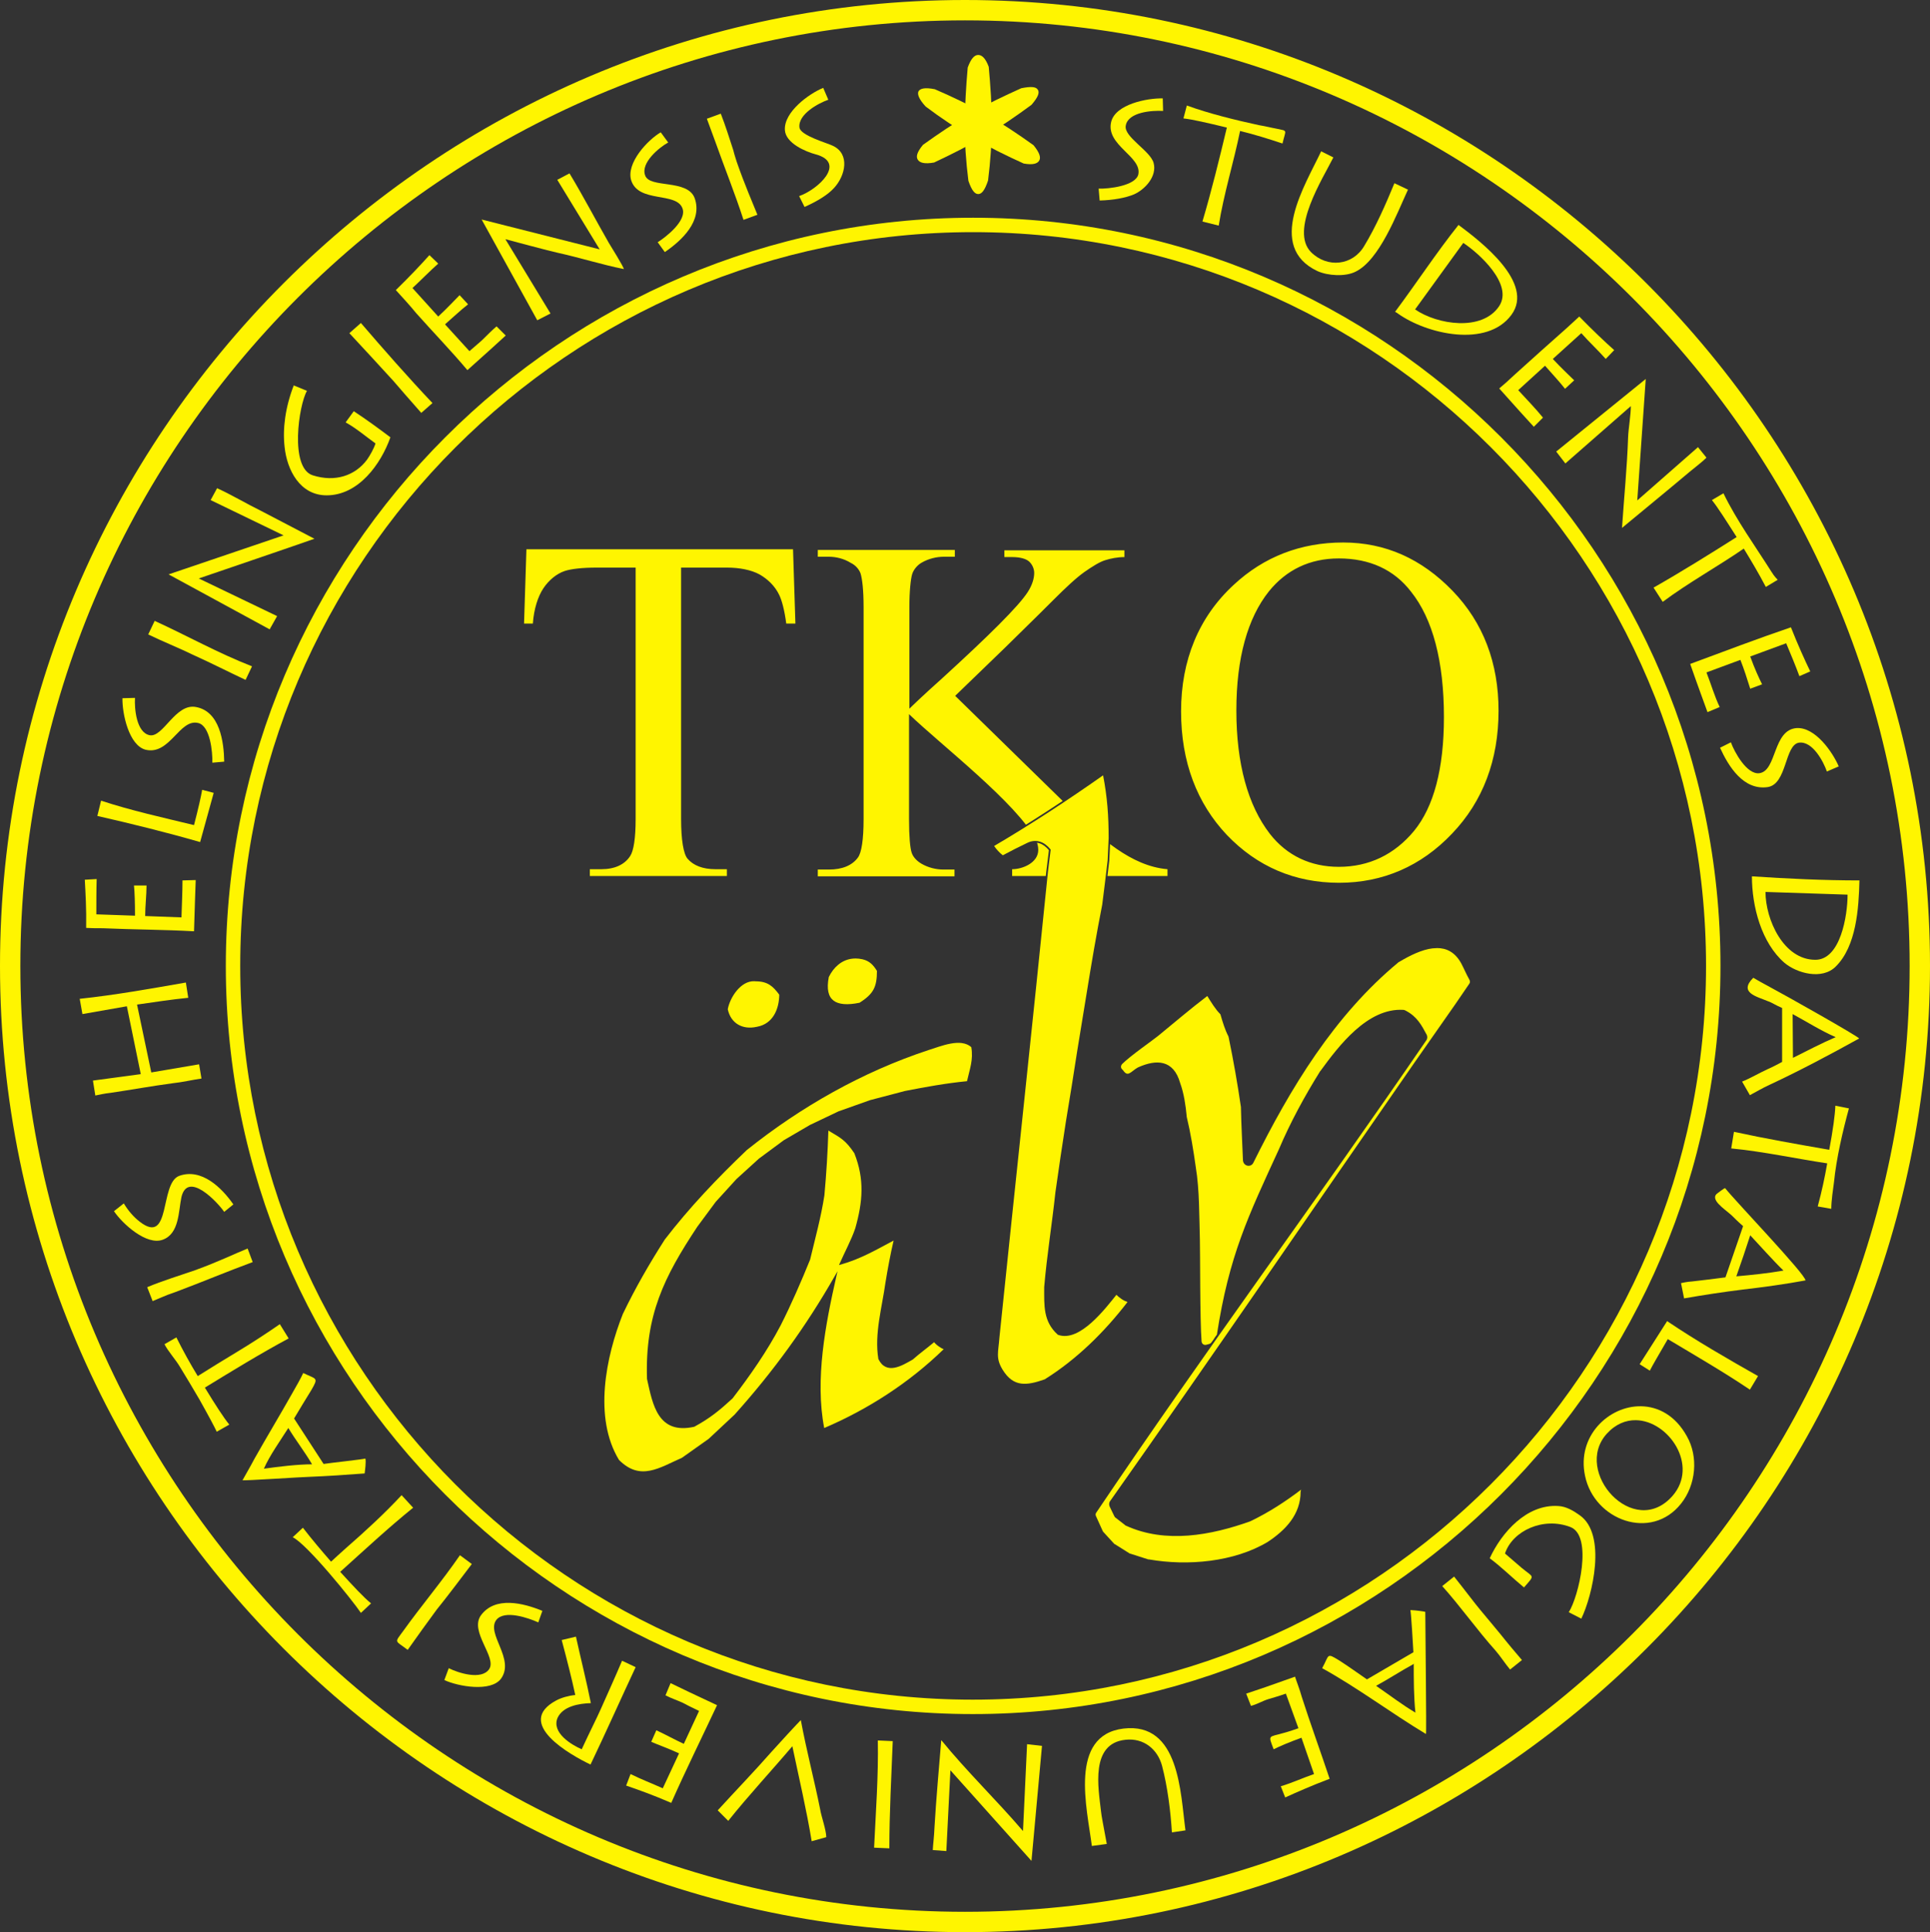 <?xml version="1.0" encoding="UTF-8" standalone="no"?>
<svg version="1.1" x="0px" y="0px" viewBox="0 0 569 569.5" xml:space="preserve" id="svg31" width="569" height="569.5" xmlns="http://www.w3.org/2000/svg" xmlns:svg="http://www.w3.org/2000/svg">
  <rect x="0" y="0" width="569" height="569.5" fill="#333333" stroke="none"/>
  <defs id="definitions">
    <clipPath clipPathUnits="userSpaceOnUse" id="kl-clip">
      <path id="kl-clip-path" d="M 428.045,1235.99 V 1363.25 h 168.428 c 0.598,-5.819 1.226,-11.689 1.812,-17.488 l 0.785,-6.381 c -0.813,-0.982 -1.75,-1.705 -2.775,-2.027 -1.053,-0.331 -2.199,-0.264 -3.449,0.361 h -0.002 -0.004 c -2.096,0.998 -5.094,2.497 -7.287,3.693 l -0.137,0.074 -0.127,-0.09 c -1.045,-0.732 -2.342,-2.127 -2.971,-3.176 l -0.129,-0.217 0.217,-0.127 c 11.092,-6.495 22.188,-13.793 32.684,-21.189 l 0.312,-0.221 0.076,0.363 c 1.304,6.518 1.705,12.339 1.705,18.949 v 0.01 l -0.301,6.613 -0.801,6.711 -0.801,6.408 -1.203,6.309 h 0.002 c -0.086,0.46 -0.163,0.959 -0.248,1.424 H 746.008 V 1235.99 Z"/>
    </clipPath>
  </defs>

  <style type="text/css">
    .background  { fill: none; fill-opacity: 1; stroke: none; stroke-width: 1; }
    .fillable { fill: #fff500; fill-opacity: 1; stroke: none; stroke-width: 1; }
  </style>

  <g id="background">
    <rect style="display: none;" width="569" height="569.5"/>
  </g>
  <g id="tkoaly-logo" transform="translate(526.977,-1088.789)">
    <g id="logo-background">
      <path id="background-outer" class="background" d="m -524.203,1373.539 c 0,155.021 126.605,281.727 281.727,281.727 155.122,0 281.727,-126.706 281.727,-281.727 0,-155.121 -126.706,-281.726 -281.727,-281.726 -155.02,0 -281.727,126.605 -281.727,281.726 z"/>
      <path id="background-inner" class="background" d="m -457.85,1373.539 c 0,120.23 98.192,218.5 218.5,218.5 120.308,0 218.5,-98.27 218.5,-218.5 0,-120.308 -98.27,-218.5 -218.5,-218.5 -120.23,0 -218.5,98.192 -218.5,218.5 z"/>
    </g>
    <g id="logo">
      <g id="tkoaly">
        <path id="tko" class="fillable" d="m 523.633,1250.688 0.7,21.9 h -2.7 c -0.5,-3.9 -1.3,-6.9 -2.1,-8.5 -1.3,-2.7 -3.5,-4.7 -5.8,-6 -2.4,-1.3 -5.8,-2 -9.6,-2 h -13.5 v 74.1 c 0,6.1 0.7,10.3 1.9,11.7 1.7,2 4.5,3.1 8.2,3.1 h 3.4 v 2 h -40.4 v -2 h 3.4 c 4,0 6.9,-1.4 8.5,-3.9 1,-1.5 1.6,-5.2 1.6,-10.9 v -74.1 h -11.5 c -4.3,0 -7.6,0.4 -9.4,1 -2.4,0.8 -4.7,2.7 -6.3,5.1 -1.6,2.4 -2.8,6.1 -3.1,10.4 h -2.6 l 0.7,-21.9 z m 47.8,43.2 35.3,34.5 c 7.3,7.1 16.5,15.7 27.3,16.6 v 2 h -45.8 v -2 c 3.1,0 7.7,-1.9 7.7,-5.7 0,-1 -0.3,-2.2 -0.7,-2.9 -5.3,-10.6 -28.3,-28.3 -37.4,-37.1 v 31 c 0,5 0.3,8.5 0.8,9.9 0.4,1.2 1.5,2.4 2.9,3.2 1.9,1.1 4.2,1.7 6.4,1.7 h 3.3 v 2 h -40.3 v -2 h 3.3 c 3.9,0 6.8,-1.2 8.5,-3.5 1.1,-1.4 1.7,-5.4 1.7,-11.3 v -62.6 c 0,-5 -0.4,-8.3 -0.9,-9.9 -0.4,-1.1 -1.4,-2.4 -2.9,-3.1 -1.9,-1.2 -4.3,-1.8 -6.4,-1.8 h -3.3 v -2 h 40.4 v 2 h -3.3 c -2.1,0 -4.5,0.6 -6.4,1.7 -1.3,0.7 -2.5,2.1 -2.9,3.5 -0.4,1.4 -0.8,4.9 -0.8,9.6 v 30 c 0.8,-0.8 4.1,-4 9.6,-8.9 13.9,-12.7 22.6,-21.3 25.3,-25.5 1.3,-2 1.9,-4 1.9,-5.6 0,-1.2 -0.5,-2.4 -1.4,-3.3 -0.9,-0.9 -2.8,-1.4 -5,-1.4 h -2.4 v -2 h 35.4 v 2 c -2,0 -4,0.4 -5.6,0.9 -1.7,0.5 -3.9,1.9 -6.2,3.5 -2.4,1.7 -5.5,4.6 -9.1,8.2 -0.9,0.9 -5.8,5.8 -14.4,14.2 z m 114.4,-45.2 c 12.4,0 23.1,4.8 32.2,14.2 9.1,9.4 13.6,21.3 13.6,35.4 0,14.5 -4.6,26.7 -13.7,36.2 -9.1,9.6 -20.4,14.5 -33.3,14.5 -13.1,0 -24.2,-4.8 -33.1,-14.1 -8.8,-9.3 -13.5,-21.5 -13.5,-36.4 0,-15.1 5.2,-27.8 15.5,-37.3 8.9,-8.3 19.8,-12.5 32.3,-12.5 z m -1.3,4.7 c -8.6,0 -15.5,3.4 -20.6,9.7 -6.3,7.9 -9.6,19.7 -9.6,35.1 0,15.7 3.4,28 9.9,36.4 5,6.4 12,9.7 20.3,9.7 8.9,0 16.4,-3.6 22.2,-10.6 5.8,-7.1 8.8,-18.3 8.8,-33.5 0,-16.5 -3.3,-29 -9.7,-37 -5,-6.5 -12.2,-9.8 -21.3,-9.8 z" clip-path="url(#kl-clip)" transform="translate(-816.81)"/>
        <g id="aly">
          <path class="fillable" d="m -103.326,1368.24 c -0.398,8e-4 -0.802,0.026 -1.211,0.072 v -0.01 c -3.269,0.367 -6.823,2.147 -9.912,3.99 l -0.059,0.035 h -0.045 c -0.047,0.038 -0.117,0.1 -0.225,0.1 l 0.16,-0.057 c -18.955,15.663 -31.941,37.128 -42.834,59.113 -0.346,0.75 -1.105,1.036 -1.768,0.889 -0.663,-0.147 -1.252,-0.725 -1.309,-1.578 -0.2,-5.197 -0.499,-10.499 -0.6,-15.506 v -0.178 c -0.999,-6.891 -2.197,-13.683 -3.596,-20.475 l -0.004,-0.025 v -0.025 c 0,0.034 -0.004,0.01 -0.033,-0.066 -0.022,-0.055 -0.038,-0.153 -0.051,-0.248 -1.008,-1.925 -1.709,-4.222 -2.307,-6.314 l -0.01,-0.033 v -0.035 c 0,0.033 -0.01,-0.033 -0.037,-0.088 -0.028,-0.055 -0.069,-0.114 -0.09,-0.135 -1.378,-1.379 -2.708,-3.543 -3.785,-5.307 -4.823,3.656 -9.746,7.875 -14.578,11.82 h -0.002 c -0.631,0.526 -2.637,1.96 -4.809,3.582 -2.173,1.623 -4.498,3.427 -5.672,4.602 -0.512,0.512 -0.504,1.225 -0.018,1.631 l 0.008,0.01 0.01,0.01 c 0.057,0.057 0.073,0.093 0.094,0.127 h 0.062 l 0.074,0.111 c 0.384,0.576 0.72,0.855 1.006,0.961 0.286,0.106 0.547,0.066 0.867,-0.086 0.64,-0.303 1.406,-1.08 2.395,-1.652 l 0.057,-0.035 h 0.043 c 0.047,-0.038 0.117,-0.1 0.225,-0.1 l -0.102,0.021 c 2.627,-1.162 5.203,-1.762 7.404,-1.176 2.2,0.586 3.97,2.383 4.936,5.832 l 0.002,0.01 c 1.108,3.032 1.608,6.54 1.908,9.643 l 0.002,0.012 v 0.197 c 1.197,4.996 1.999,9.988 2.697,14.975 v 0.01 c 1.105,6.633 1.003,14.636 1.203,21.426 0.051,1.378 0.05,7.332 0.1,13.717 0.05,6.383 0.151,13.185 0.398,16.162 0.085,0.764 0.723,1.152 1.389,0.986 0,0 0.002,0 0.002,0 0.703,-0.2 0.983,-0.232 1.195,-0.377 0.21,-0.143 0.464,-0.485 1.043,-1.305 0.001,-0.01 0.001,-0.01 0.002,-0.01 0.011,-0.025 0.024,-0.048 0.037,-0.072 0.027,-0.048 0.06,-0.102 0.1,-0.164 0.08,-0.124 0.185,-0.278 0.293,-0.43 0.108,-0.152 0.218,-0.303 0.309,-0.424 0.065,-0.087 0.104,-0.134 0.148,-0.186 3.604,-23.373 9.215,-34.921 18.303,-54.693 3.304,-7.809 7.606,-15.709 12.107,-22.912 0.006,-0.023 -0.002,-0.024 0.012,-0.051 0.042,-0.085 0.179,-0.19 0.312,-0.19 l -0.203,0.103 c 2.701,-3.702 6.16,-8.342 10.262,-11.99 4.1,-3.647 8.858,-6.315 14.148,-6.012 0.279,0 0.507,0.126 0.705,0.225 h 0.002 c 3.365,1.734 4.706,4.305 6.205,7.104 h 0.002 0.002 c 0.245,0.489 0.249,1.164 -0.123,1.66 -31.902,46.602 -65.799,92.4 -97.293,139.191 h -0.004 l -0.004,0.01 c -0.24,0.32 -0.239,0.712 -0.076,1.037 l 0.002,0.012 1.902,4.203 -0.051,-0.072 c 0.109,0.109 0.135,0.222 0.16,0.297 0.025,0.075 0.048,0.112 0.039,0.102 h 0.004 l 3.297,3.598 h 0.004 0.004 c 0.046,0.045 0.088,0.085 0.115,0.105 0.029,0.022 0.033,0.012 0,0.012 h 0.072 l 4.385,2.754 0.019,0.019 c 0.041,0.041 0.023,0.027 0.123,0.027 h 0.039 l 5.301,1.699 h 0.182 0.021 c 11.346,1.99 25.095,0.788 35.02,-5.162 5.268,-3.479 9.688,-8.101 9.688,-14.791 v -0.031 l 0.145,-0.578 c -4.652,3.54 -9.569,6.723 -14.785,9.234 l -0.053,0.025 h -0.057 c 8e-4,10e-4 0.01,-0.01 -0.023,0.027 l -0.039,0.039 -0.053,0.019 c -11.527,4.11 -24.895,6.633 -36.588,1.291 l 0.104,0.023 c -0.133,0 -0.229,-0.06 -0.301,-0.113 -0.062,-0.047 -0.107,-0.096 -0.152,-0.141 l -2.701,-2.1 0.043,0.027 c -0.289,-0.145 -0.412,-0.413 -0.512,-0.613 h -0.002 l -1.299,-2.697 c -0.245,-0.489 -0.249,-1.166 0.123,-1.662 30.297,-42.896 59.896,-86.294 89.695,-129.193 l 12.1,-17.299 4.102,-6.004 h 0.004 c 0.228,-0.304 0.241,-0.796 -0.014,-1.221 h -0.002 -0.002 c -0.909,-1.616 -1.61,-3.318 -2.4,-4.801 -1.846,-3.305 -4.345,-4.476 -7.131,-4.471 z"/>
          <path class="fillable" d="m -201.767,1317.32 c -10.325,7.266 -21.218,14.426 -32.123,20.824 0.594,0.908 1.677,2.091 2.562,2.74 2.191,-1.189 5.087,-2.642 7.143,-3.621 h -0.004 c 1.349,-0.675 2.652,-0.759 3.824,-0.391 1.172,0.369 2.21,1.178 3.082,2.256 l 0.066,0.082 -0.812,6.602 c -4.6,45.497 -9.599,91.692 -14.299,137.188 v 0.01 c -0.151,2.16 -0.45,3.687 -0.438,5.086 0.012,1.401 0.319,2.687 1.4,4.457 h 0.002 c 1.624,2.607 3.371,3.744 5.385,4.033 2.008,0.289 4.316,-0.29 6.992,-1.23 9.475,-5.926 17.579,-13.917 24.422,-22.797 -0.535,-0.179 -1.134,-0.465 -1.752,-0.881 -0.642,-0.431 -1.156,-0.873 -1.521,-1.246 -1.657,2.066 -4.299,5.483 -7.336,8.188 -1.556,1.386 -3.208,2.577 -4.883,3.281 -1.675,0.704 -3.386,0.918 -5.008,0.316 l -0.045,-0.016 -0.035,-0.033 c -2.139,-1.935 -3.146,-4.074 -3.604,-6.4 -0.458,-2.326 -0.379,-4.84 -0.379,-7.586 v -0.01 -0.01 c 0.801,-9.413 2.302,-18.515 3.301,-27.906 l 1.502,-10.406 1.6,-10.5 1.701,-10.4 1.6,-10.201 1.699,-10.4 c 1.4,-8.6 2.901,-18.001 4.502,-26.605 l 1.199,-6.293 0.799,-6.391 0.799,-6.691 0.299,-6.578 c 0,-6.456 -0.406,-12.147 -1.641,-18.469 z"/>
          <path class="fillable" d="m -274.729,1371.301 v 0 c -0.386,0 -0.762,0.024 -1.131,0.074 -2.937,0.399 -5.3,2.392 -6.773,5.391 -0.339,1.761 -0.376,3.211 -0.135,4.351 0.243,1.149 0.756,1.99 1.52,2.584 1.521,1.182 4.135,1.376 7.678,0.645 2.103,-1.326 3.381,-2.515 4.135,-3.939 0.75,-1.417 0.996,-3.105 1.002,-5.441 -1.074,-1.743 -2.196,-2.958 -4.299,-3.436 -0.686,-0.152 -1.353,-0.228 -1.996,-0.23 z m -29.875,6.699 v 0 c -1.98,-0.059 -3.732,1.087 -5.096,2.691 -1.441,1.695 -2.414,3.888 -2.715,5.576 0.444,2.068 1.515,3.591 3.004,4.484 1.5,0.9 3.429,1.172 5.578,0.684 h 0.006 0.004 c 2.43,-0.438 4.061,-1.781 5.105,-3.543 1.03,-1.737 1.468,-3.884 1.48,-5.922 -0.922,-1.253 -1.786,-2.242 -2.836,-2.902 -1.071,-0.674 -2.34,-1.035 -4.105,-1.035 h -0.014 -0.014 v -0.01 c -0.134,-0.015 -0.266,-0.023 -0.398,-0.027 z m 59.621,18.176 v 0 c -0.566,0.03 -1.148,0.105 -1.736,0.213 -2.352,0.431 -4.764,1.374 -6.58,1.93 -19.365,6.388 -37.537,16.671 -53.514,29.451 -8.69,8.291 -16.876,16.878 -24.162,26.359 h -0.004 c -4.591,7.186 -8.68,14.27 -12.371,21.951 h -0.002 c -4.979,12.554 -8.727,30.561 -1.127,43.033 3.196,3.186 6.145,3.726 9.166,3.139 3.02,-0.587 6.104,-2.342 9.41,-3.797 l 7.867,-5.576 7.672,-7.174 c 0.002,-0.01 0.002,-0.01 0.004,-0.01 11.287,-12.586 20.975,-25.867 29.465,-40.75 l 0.834,-1.461 -0.373,1.641 c -3.175,13.99 -6.323,30.318 -3.547,44.572 12.942,-5.531 25.093,-13.377 35.234,-23.248 -0.129,-0.053 -0.238,-0.072 -0.387,-0.148 -0.315,-0.164 -0.665,-0.377 -1.01,-0.613 -0.601,-0.412 -1.1,-0.869 -1.436,-1.297 -1.984,1.671 -4.396,3.421 -6.232,5.064 l -0.019,0.018 -0.021,0.016 c -1.648,0.949 -3.56,2.09 -5.393,2.428 -0.916,0.169 -1.822,0.133 -2.645,-0.254 -0.822,-0.387 -1.545,-1.121 -2.113,-2.283 l -0.016,-0.031 -0.006,-0.037 c -1.213,-7.378 1.101,-15.202 2.098,-22.475 h 0.002 c 0.672,-4.129 1.456,-8.343 2.402,-12.396 -5.278,2.8 -9.731,5.418 -15.588,7.078 l -0.512,0.145 0.215,-0.486 c 1.504,-3.41 3.498,-7.103 4.588,-10.367 2.191,-7.767 2.783,-14.38 -0.283,-22.113 -2.568,-3.798 -3.84,-4.423 -7.652,-6.68 -0.204,6.361 -0.587,12.723 -1.174,19.084 l -0.002,0.012 v 0.01 c -1.003,6.519 -2.707,12.626 -4.205,18.92 l -0.004,0.018 -0.008,0.018 c -2.602,6.404 -5.602,13.31 -8.707,19.42 h -0.002 c -4.01,7.619 -8.919,14.63 -14.123,21.436 l -0.014,0.019 -0.016,0.018 c -3.805,3.504 -6.631,5.825 -11.25,8.336 l -0.031,0.016 -0.033,0.01 c -2.633,0.582 -4.73,0.487 -6.414,-0.127 -1.684,-0.614 -2.944,-1.745 -3.91,-3.178 -1.932,-2.865 -2.725,-6.939 -3.574,-10.785 l -0.006,-0.023 v -0.022 c -0.602,-18.753 5.034,-30.036 14.842,-44.848 h 0.002 l 5.412,-7.316 6.117,-6.719 6.617,-6.016 7.322,-5.416 7.721,-4.512 8.42,-4.01 9.322,-3.309 10.318,-2.705 h 0.008 c 6.043,-1.189 12.093,-2.276 18.244,-2.881 0.797,-3.595 1.905,-6.224 1.266,-10.035 -0.771,-0.675 -1.698,-1.046 -2.723,-1.188 v -0.01 c -0.527,-0.073 -1.078,-0.089 -1.645,-0.059 z"/>
        </g>
      </g>
      <g id="border">
        <path id="outer-outline" class="fillable" d="m -242.477,1088.789 c -156.633,0 -284.5,127.968 -284.5,284.699 0,156.732 127.964,284.801 284.5,284.801 156.536,0 284.5,-128.069 284.5,-284.801 0,-156.731 -127.867,-284.699 -284.5,-284.699 z m 0,6 c 153.366,0 278.5,125.231 278.5,278.699 0,153.467 -125.236,278.801 -278.5,278.801 -153.264,0 -278.5,-125.334 -278.5,-278.801 0,-153.469 125.134,-278.699 278.5,-278.699 z"/>
        <path id="inner-outline" class="fillable" d="m -240.076,1152.963 c -121.257,0 -220.326,99.07 -220.326,220.525 10e-6,121.355 98.966,220.525 220.225,220.525 121.357,0 220.426,-99.169 220.426,-220.525 0,-121.454 -98.968,-220.525 -220.324,-220.525 z m 0,4.25 c 119.044,0 216.074,97.13 216.074,216.275 0,119.044 -97.133,216.275 -216.176,216.275 -118.942,0 -215.975,-97.231 -215.975,-216.275 0,-119.145 97.133,-216.275 216.076,-216.275 z"/>
        <g id="border-text">
          <g id="separator-star" transform="translate(-816.81)">
            <path id="seperator-star3" class="fillable" d="m 594.533,1131.588 c 1.8,2.2 2.2,3.6 1.7,4.5 -0.5,0.9 -1.8,1.4 -4.6,0.9 -5.1,-2.3 -10.1,-4.8 -14.9,-7.5 -4.8,-2.8 -9.5,-5.9 -14,-9.3 -2.1,-2.3 -2.5,-3.7 -2.1,-4.5 0.5,-0.8 1.8,-1.2 4.8,-0.6 5.1,2.2 10.2,4.6 15,7.4 4.9,2.7 9.5,5.8 14.1,9.1 z"/>
            <path id="seperator-star2" class="fillable" d="m 565.233,1136.688 c -2.8,0.5 -4.2,0.1 -4.8,-0.8 -0.6,-0.9 -0.3,-2.2 1.5,-4.4 4.6,-3.3 9.2,-6.4 14,-9.2 4.8,-2.8 9.9,-5.2 15,-7.5 3.1,-0.6 4.4,-0.4 4.9,0.5 0.5,0.8 0.1,2.1 -1.9,4.4 -4.5,3.3 -9.1,6.5 -13.9,9.3 -4.7,2.8 -9.7,5.3 -14.8,7.7 z"/>
            <path id="seperator-star1" class="fillable" d="m 575.133,1108.688 c 1,-2.7 2,-3.7 3.1,-3.7 1,0 2.1,0.8 3.1,3.5 0.5,5.6 0.9,11.1 0.9,16.7 0,5.6 -0.4,11.2 -1.1,16.8 -1,3 -1.9,4 -2.9,4 -1,0 -1.9,-1 -2.9,-3.9 -0.7,-5.6 -1.1,-11.1 -1.1,-16.7 0.1,-5.6 0.4,-11.1 0.9,-16.7 z"/>
          </g>
          <g id="helsingiensis">
            <path class="fillable" d="m -318.577,1123.788 4.1,-1.5 c 1.3,3.3 2.6,7.4 3.7,10.8 0.3,1.3 0.8,2.7 1,3.4 2.4,6.9 4.7,12.1 6.1,15.6 l -4.1,1.5 c -2.5,-7.7 -5.6,-15.4 -8.3,-23 -1.1,-3.1 -2.1,-5.6 -2.5,-6.8 z"/>
            <path class="fillable" d="m -340.877,1141.988 c -1.6,-5.1 4.9,-12 8.7,-14.2 l 2.2,3 c -2.6,1.4 -8.2,6 -6.8,9.7 1.3,3.9 12.5,1 14.6,6.7 2.4,6.7 -3.8,12.5 -8.8,15.9 l -2.1,-2.9 c 2.4,-1.5 8.7,-6.4 7.3,-10 -1.8,-4.9 -12.9,-1.5 -15.1,-8.2 z"/>
            <path class="fillable" d="m -295.577,1127.088 c -0.3,-5.3 7.1,-10.7 11.3,-12.4 l 1.5,3.5 c -2.9,1 -9,4.3 -8.5,8.2 0.3,2.4 8.4,4.6 9.9,5.4 5,2.4 3.7,8.7 0.3,12.4 -1.8,2 -4.9,3.9 -8.7,5.6 l -1.6,-3.2 c 5.5,-1.9 14.1,-9.8 4.9,-12.3 -3,-0.8 -8.9,-3.3 -9.1,-7.2 z"/>
            <path class="fillable" d="m -384.977,1153.488 v 0 l 34.8,8.8 -12.5,-20.5 3.6,-1.9 c 4,6.6 7.8,13.9 11.6,20.5 0.3,0.5 4.6,7.4 4.4,7.7 -6.5,-1.3 -13.1,-3.4 -19.5,-4.8 -1.6,-0.3 -15.4,-4 -15.4,-4 l 13.3,21.9 -3.9,2 z"/>
            <path class="fillable" d="m -410.277,1174.288 c 4.1,-4 7.4,-7.5 9.9,-10.3 l 2.6,2.5 c -2.4,2.1 -5.2,5 -7.6,7.2 l 7.6,8.4 c 2.8,-2.6 4.9,-4.9 6.3,-6.3 l 2.5,2.7 c -2.2,1.7 -4.6,4 -6.8,5.9 l 7.2,7.9 c 1.8,-1.6 3.3,-2.8 4,-3.5 1.2,-1.2 2.8,-2.8 4,-3.8 l 2.7,2.7 c -2.2,2 -6,5.5 -11.3,10.2 -4.7,-5.6 -10.3,-11.4 -15.1,-16.8 -1.7,-2.1 -4,-4.6 -6,-6.8 z"/>
            <path class="fillable" d="m -423.977,1186.988 3.4,-3 c 6.7,7.8 14,16.1 21.1,23.6 l -3.3,2.9 c -3.6,-4.1 -6.6,-7.5 -8.2,-9.4 -4.3,-4.7 -8.8,-9.6 -13,-14.1 z"/>
            <path class="fillable" d="m -436.477,1203.988 c -2.4,4.1 -5.2,22.7 1.7,24.9 6.6,2.1 12.5,0.1 16,-4.6 0.8,-1.1 2.1,-3.4 2.5,-4.8 -2.8,-2 -5.7,-4.5 -8.8,-6.2 l 2.4,-3.3 c 3.5,2.3 7.5,5.2 10.8,7.7 -2.8,7.9 -9.4,17.1 -18.8,17.1 -7.9,0 -11.7,-7.5 -12.4,-14.3 -0.6,-5.4 0.2,-11.6 2.7,-18.1 z"/>
            <path class="fillable" d="m -477.277,1258.088 v 0 l 33.9,-11.5 -21.5,-10.4 1.9,-3.5 c 4.2,1.9 8.9,4.7 13,6.7 1.3,0.7 15.7,8.2 15.7,8.2 -3.3,1.2 -34.1,11.7 -34.1,11.7 l 23.1,11.1 -2.2,3.9 z"/>
            <path class="fillable" d="m -483.277,1275.788 1.9,-4 c 9.6,4.4 18.7,9.5 28.7,13.4 l -1.9,4 c -4.9,-2.3 -10.4,-5.1 -15.3,-7.3 -4.3,-2.1 -9.1,-4 -13.4,-6.1 z"/>
            <path class="fillable" d="m -483.977,1309.788 c -5,-1.2 -7,-10.7 -6.9,-15.2 l 3.7,-0.1 c -0.2,3.1 0.4,10.2 4.3,11 4,0.8 7.6,-9.5 13.7,-8.3 7,1.3 8.2,10.2 8.3,16.1 l -3.5,0.3 c 0.1,-3 -0.6,-10.9 -4.2,-11.7 -5.5,-1.3 -8.3,9.5 -15.4,7.9 z"/>
            <path class="fillable" d="m -463.977,1322.488 -4,14.5 c -10.1,-2.9 -20.2,-5.4 -30.3,-7.7 l 1.1,-4.5 c 8.8,2.9 18.3,5 27.4,7.2 1.3,-5 2.1,-8.6 2.4,-10.4 z"/>
            <path class="fillable" d="m -501.577,1362.288 c 0.1,-5.7 -0.2,-10.5 -0.4,-14.2 l 3.5,-0.2 c -0.1,3.2 -0.1,7.2 -0.1,10.4 l 11.4,0.4 c 0,-3.9 -0.1,-6.9 -0.3,-8.9 h 3.7 c 0,2.8 -0.4,6.1 -0.4,9 l 10.7,0.4 c 0.1,-3.5 0.3,-7.4 0.3,-10.9 l 3.9,-0.1 c -0.1,2.9 -0.3,8.1 -0.5,15.1 -8.8,-0.5 -17.9,-0.5 -26.8,-0.9 -1.8,0 -3.5,0 -5,-0.1 z"/>
            <path class="fillable" d="m -498.877,1411.688 -0.7,-4.4 14.1,-1.9 -4.1,-20 -13.1,2.3 -0.8,-4.5 c 10.4,-1.1 21,-3 31.3,-4.8 l 0.7,4.5 c -5,0.5 -10.2,1.3 -15.1,2 l 4.2,20 14.1,-2.4 0.7,4.2 c -2.8,0.4 -5.7,1.1 -8.6,1.4 -6,0.8 -12,1.9 -18.1,2.8 -1.9,0.2 -3.6,0.6 -4.6,0.8 z"/>
          </g>
          <g id="universitatis">
            <path class="fillable" d="m -478.977,1454.188 c -4.8,1.8 -11.9,-4.7 -14.4,-8.4 l 2.9,-2.3 c 1.3,2.2 3,4.1 4.7,5.4 9.3,7.2 5.8,-11.3 11.6,-13.5 6.6,-2.4 12.6,3.5 16,8.4 l -2.7,2.2 c -1.9,-2.8 -10.7,-12.2 -12.6,-4.4 -0.9,4.2 -0.6,10.8 -5.5,12.6 z"/>
            <path class="fillable" d="m -481.977,1472.288 -1.6,-4.1 c 4.5,-1.9 9.5,-3.4 14.1,-5 6.9,-2.5 12,-5 15.5,-6.4 l 1.5,4 c -7.6,2.8 -15.2,6 -22.7,8.8 -3.3,1.1 -5.5,2.2 -6.8,2.7 z"/>
            <path class="fillable" d="m -463.077,1510.788 c -0.6,-1.3 -2.4,-4.7 -5.1,-9.5 -1.7,-2.9 -4,-6.8 -5.8,-9.7 -1.1,-1.9 -3.6,-4.7 -4.5,-6.6 l 3.5,-2 c 2,4 4.1,7.8 6.3,11.4 3.7,-2.3 8,-5 11.7,-7.2 4,-2.4 8.6,-5.4 12.5,-8.1 l 2.6,4.2 c -8.2,4.4 -16.7,9.6 -24.7,14.5 3.1,5.1 5.5,8.8 7.2,10.9 z"/>
            <path class="fillable" d="m -437.576,1493.488 c -0.8,1.7 -2.001,3.8 -3.201,5.9 -3.6,6.4 -7.599,13 -11.199,19.4 -1.3,2.5 -2.7,4.799 -3.5,6.299 0.2,0.2 18.199,-1 19.699,-1 5.1,-0.2 11.101,-0.6 16.301,-1 0.1,-0.7 0.499,-3.7 0.199,-4.4 -0.2,0.2 -10.499,1.302 -12.299,1.602 l -8.701,-13.4 c 1.6,-2.7 3.5,-5.8 5.1,-8.4 2.2,-3.8 1.502,-3.1 -2.398,-5 z m -4.4,16.199 c 2.1,3.5 4.9,7.101 7,10.701 h 0.199 c -4.5,0 -10.1,0.699 -14.4,1.299 1.7,-3.9 4.801,-8.2 7.201,-12 z"/>
            <path class="fillable" d="m -420.577,1564.188 c -2.4,-3.6 -15.8,-20.2 -20.1,-22.3 l 3,-2.8 c 2.7,3.5 5.6,6.9 8.3,10 1.2,-1.1 2.7,-2.5 4.4,-4 5.5,-4.8 11.4,-10.2 16.4,-15.6 l 3.4,3.7 c -7.3,5.9 -14.5,12.6 -21.5,18.9 4,4.4 7,7.6 9.1,9.3 z"/>
            <path class="fillable" d="m -406.777,1575.088 c -3.8,-2.9 -4,-1.9 -1.3,-5.6 5.3,-7.4 11.4,-14.6 16.7,-22.3 l 3.5,2.6 c -3.2,4.2 -7,9.3 -10.4,13.5 -2.6,3.5 -5.8,8 -8.5,11.8 z"/>
            <path class="fillable" d="m -379.277,1583.588 c -3,4 -12.6,2.3 -16.7,0.4 l 1.3,-3.5 c 2.8,1.4 9.6,3.6 11.9,0.3 2.4,-3.5 -5.9,-11.1 -2.4,-15.9 4.2,-5.7 12.5,-3.6 18.1,-1.3 l -1.2,3.4 c -2.9,-1.3 -10,-3.8 -12.4,-0.7 -3,4.1 5.6,11.5 1.4,17.3 z"/>
            <path class="fillable" d="m -357.177,1571.188 c 1.4,6.4 3.1,13.1 4.4,19.6 -3.5,0.1 -8.2,0.9 -9.8,4.3 -1.9,4.4 4.1,8 7.1,9.3 2.4,-5.2 4.5,-9.3 5.6,-11.8 2,-4.5 4.4,-9.8 6.3,-14.3 l 4,1.9 c -4.4,9.4 -8.8,19.3 -13.3,28.7 -5.9,-2.8 -22.6,-12.2 -10.1,-18.9 1.5,-0.8 3.6,-1.4 5.6,-1.6 -1,-4.7 -2.4,-10.2 -4,-16.2 z"/>
            <path class="fillable" d="m -329.077,1620.188 c -5.3,-2.3 -9.8,-3.9 -13.3,-5.1 l 1.3,-3.4 c 3,1.5 6.4,2.8 9.5,4.2 l 4.8,-10.3 c -3.5,-1.6 -6.4,-2.6 -8.2,-3.4 l 1.5,-3.4 c 2.6,1.2 5.5,2.8 8.1,4 l 4.5,-9.7 c -2.1,-1 -3.9,-1.9 -4.8,-2.4 -1.5,-0.7 -3.6,-1.4 -5.1,-2.2 l 1.5,-3.6 c 2.6,1.3 7.3,3.5 13.7,6.5 -4.5,9.6 -9.3,19.3 -13.5,28.8 z"/>
            <path class="fillable" d="m -283.377,1630.288 -4.3,1.2 c -1.5,-9.2 -3.8,-18.9 -5.7,-28 -6.1,7.2 -13,14.6 -18.9,22 l -3.1,-3.1 c 5.2,-5.7 10.9,-11.6 15.9,-17.3 0.5,-0.6 8.5,-9.3 8.6,-9.3 1.6,8.7 4,17.8 5.7,26.3 0.3,2 1.8,6.1 1.8,8.2 z"/>
            <path class="fillable" d="m -264.777,1633.588 -4.5,-0.2 c 0.5,-10.5 1.3,-21.1 1.1,-31.6 l 4.4,0.2 c -0.4,10.5 -1,21.1 -1,31.6 z"/>
            <path class="fillable" d="m -222.877,1637.288 v 0 l -23.9,-26.7 -1.2,23.8 -4,-0.3 c 0.1,-1.9 0.4,-4 0.5,-6.6 0.5,-8.5 1.3,-17.3 2,-25.8 7.5,9.2 16.4,17.8 24.1,26.8 l 1.2,-25.6 4.4,0.5 z"/>
            <path class="fillable" d="m -177.477,1628.288 -4,0.6 c -0.4,-6.4 -1.3,-13.5 -2.9,-19.6 -1.3,-4.9 -5.4,-8.3 -10.8,-7.7 -10.4,1.1 -8,14.1 -7.2,21.1 0.1,1.3 0.8,4.6 1.7,9.6 l -4.4,0.6 c -1.4,-11 -6.9,-32.6 9.3,-34.6 16.6,-2 16.8,19.1 18.3,30 z"/>
          </g>
          <g id="datalogiae">
            <path class="fillable" d="m -134.977,1613.088 c -5.3,2 -9.8,4 -13.1,5.5 l -1.3,-3.3 c 3.1,-0.9 6.6,-2.5 9.8,-3.6 l -3.7,-10.7 c -3.6,1.3 -6.4,2.5 -8.2,3.4 -1.7,-4.4 -1.5,-3.5 2.9,-4.8 1.9,-0.5 3.5,-1.1 4.4,-1.4 l -3.7,-10.2 c -2.3,0.8 -4.1,1.3 -5.1,1.6 -1.7,0.5 -3.5,1.6 -5.2,2 l -1.4,-3.6 c 2.8,-0.9 7.7,-2.6 14.4,-5 0.4,1.3 1.3,3.5 2,6 2.5,7.8 5.6,16.3 8.2,24.1 z"/>
            <path class="fillable" d="m -110.844,1563.377 c -0.154,0 -0.271,-8e-4 -0.334,0.012 0.2,0.3 0.8,10.5 0.9,12.4 l -13.699,8 c -2.6,-1.8 -5.701,-4.002 -8.201,-5.602 -3.8,-2.3 -2.8,-1.699 -5,2.301 10.5,5.8 20.302,13.2 30.602,19.4 0.2,0 -0.201,-32.5 -0.201,-36 0,-0.087 -2.985,-0.482 -4.066,-0.512 z m 0.666,15.711 c 0,4.5 0,10 0.5,14.5 -3.9,-2.3 -7.8,-5.3 -11.6,-7.9 3.5,-1.9 7.5,-4.498 11,-6.398 z"/>
            <path class="fillable" d="m -78.277,1578.088 -3.5,2.8 c -1.5,-1.8 -2.9,-4 -4.3,-5.6 -5.3,-5.9 -10.4,-13.1 -15.7,-19 l 3.5,-2.8 c 3.5,4.4 6.1,7.9 7.7,9.8 2.3,2.8 5.3,6.3 7.6,9.2 2.1,2.6 3.8,4.5 4.7,5.6 z"/>
            <path class="fillable" d="m -64.477,1563.988 c 2.9,-4.5 7.2,-22.5 0.5,-25.1 -8,-3.1 -17.1,1.1 -19.3,7.8 l 5,4.3 c 3.5,2.9 3.9,1.9 0.6,5.7 -3.4,-2.8 -6.6,-6 -10.1,-8.6 3.5,-7.6 10.9,-16 20.2,-15.4 2.3,0.1 4.5,1.4 6.3,2.7 8.1,5.6 3.8,23.7 0.5,30.5 z"/>
            <path class="fillable" d="m -43.111,1503.283 c -9.581,-0.188 -19.06,8.825 -16.566,20.506 2.7,13.1 19.501,19.299 28.301,8.199 4.4,-5.5 5.199,-13.8 1.699,-19.9 -3.369,-6.084 -8.415,-8.706 -13.434,-8.805 z m -1.564,4.104 c 9.653,0.165 18.608,13.343 10.799,22.301 -11.4,13 -29.5,-7.099 -19.4,-18.299 2.625,-2.883 5.646,-4.053 8.602,-4.002 z"/>
            <path class="fillable" d="m -43.577,1490.888 8.1,-12.7 c 8.6,5.8 17.8,11.1 26.8,16.2 l -2.4,4 c -7.7,-5.2 -16.2,-10.1 -24.2,-14.9 -2.6,4.5 -4.5,7.7 -5.3,9.3 z"/>
            <path class="fillable" d="m -18.377,1438.988 c -0.3,0 -1.8,1.2 -2.1,1.4 -2.8,1.8 1.9,4.7 4,6.6 0.7,0.7 1.9,1.899 3.4,3.199 l -5.201,15.102 c -3.2,0.4 -6.899,0.899 -9.799,1.199 -1.6,0.1 -2.801,0.4 -3.301,0.5 l 0.9,4.5 c 5.7,-1 11.599,-1.9 17.299,-2.6 6,-0.7 12.6,-1.601 18.5,-2.701 0,-1.8 -20.799,-23.499 -23.699,-27.199 z m 7.4,13.9 c 3.1,3.3 6.599,7.3 9.799,10.4 -4.5,0.8 -9.398,1.299 -13.898,1.699 1.4,-3.9 2.8,-8.1 4.1,-12.1 z"/>
            <path class="fillable" d="m 18.123,1415.488 c -1.8,6.6 -3.7,14.7 -4.4,21.7 -0.3,2.3 -0.8,5.5 -0.8,7.9 l -4,-0.7 c 1.2,-4.4 2.1,-8.7 2.8,-12.7 -9.3,-1.4 -18.9,-3.5 -28.3,-4.4 l 0.8,-4.9 c 9.2,2 18.9,3.7 28.1,5.3 1.1,-5.9 1.7,-10.3 1.8,-13 z"/>
            <path class="fillable" d="m -10.076,1376.988 c -4.4,4.4 0.999,5.5 4.299,6.9 1,0.3 2.301,1.2 4.201,2 v 15.9 c -1.3,0.7 -2.8,1.499 -4.4,2.199 -2.2,1 -5.1,2.7 -7.4,3.6 l 2.301,4 c 1.7,-0.9 3.698,-2.1 5.898,-3.1 8.6,-4 18.001,-9 26.301,-13.6 0,-0.5 -22.2,-13 -26,-15 -2.4,-1.3 -4.399,-2.4 -5.199,-2.9 z m 11.6,10.699 c 3.9,2.1 8.499,5.001 12.699,6.801 -4,1.7 -8.6,4.1 -12.6,6.1 0,-4.2 -0.1,-8.8 -0.1,-12.9 z"/>
            <path class="fillable" d="m -10.477,1347.088 c 0,8.9 2.8,19.6 9.6,25.5 3.7,3.1 11.1,5.1 15.1,1.1 6.1,-6 6.8,-17.198 7,-25.398 -10.5,0 -21.099,-0.501 -31.699,-1.201 z m 4,4.6 24.199,0.801 c 0,6.2 -2.1,19.199 -9.5,19.199 -9.4,0 -14.699,-11.9 -14.699,-20 z"/>
          </g>
          <g id="studentes">
            <path class="fillable" d="m 2.723,1303.388 c 5.5,-0.3 10.6,7.1 12.4,11.3 l -3.5,1.5 c -1,-2.9 -4.2,-9 -8.2,-8.5 -4.3,0.6 -3.5,12.3 -9.3,13.1 -7.1,1 -11.5,-6.1 -14,-11.6 l 3.2,-1.6 c 1,2.8 4.7,9.6 8.4,9.1 5.2,-0.7 3.9,-12.8 11,-13.3 z"/>
            <path class="fillable" d="m 1.023,1273.688 c 2.1,5.3 4.1,9.7 5.7,13 l -3.2,1.4 c -1.1,-3 -2.6,-6.6 -3.9,-9.7 l -10.6,3.9 c 1.3,3.6 2.6,6.4 3.5,8.2 l -3.5,1.3 c -0.8,-2.6 -1.9,-6 -2.9,-8.5 l -10,3.7 c 1.3,3.3 2.4,7.1 3.9,10.2 l -3.6,1.5 c -1,-2.8 -2.8,-7.6 -5.1,-14.2 9.7,-3.6 20,-7.5 29.7,-10.8 z"/>
            <path class="fillable" d="m -18.877,1234.188 c 4,8.2 9.4,15.6 14.2,23.2 0.8,1.3 1.6,2.1 1.8,2.3 l -3.5,2.1 c -2.1,-4 -4.3,-7.7 -6.5,-11.3 -7.7,5.3 -16.4,10.1 -23.9,15.7 l -2.7,-4.2 c 8.1,-4.6 16.6,-9.9 24.5,-14.9 -3.2,-5 -5.6,-8.8 -7.3,-10.9 z"/>
            <path class="fillable" d="m -41.777,1200.488 v 0 l -2.5,35.8 17.9,-15.7 2.5,3.1 c -1.3,1.3 -3.2,2.7 -5,4.2 -6.4,5.4 -13.4,11.1 -19.9,16.5 0.6,-9 1.5,-17.9 1.8,-26.8 0.1,-2.5 0.8,-6.5 0.8,-9.1 l -19.3,16.9 -2.7,-3.5 z"/>
            <path class="fillable" d="m -61.377,1182.088 c 4,4.1 7.5,7.4 10.3,9.9 l -2.5,2.6 c -2.1,-2.4 -5,-5.1 -7.2,-7.6 l -8.4,7.6 c 2.6,2.8 4.9,4.9 6.3,6.3 l -2.7,2.5 c -1.7,-2.2 -4,-4.6 -5.9,-6.8 l -7.9,7.2 c 2.2,2.4 5.2,5.5 7.3,8.1 l -2.7,2.7 c -2,-2.2 -5.5,-6 -10.2,-11.3 1.1,-0.9 2.8,-2.4 4.7,-4.2 4.9,-4.4 10.3,-9.3 15.2,-13.6 1.2,-1.1 2.6,-2.4 3.7,-3.4 z"/>
            <path class="fillable" d="m -96.977,1155.088 c -6.4,8 -12.501,17.3 -18.701,25.6 0.1,0.1 0.601,0.3 0.801,0.5 8.5,6.1 26.3,10.2 33.5,0.4 6.9,-9.4 -9,-21.6 -15.6,-26.5 z m 1.4,5.301 c 4.6,3 14.8,12.2 10.6,18.6 -5,7.6 -18.301,5.5 -24.801,1 z"/>
            <path class="fillable" d="m -137.477,1133.388 3.6,1.8 c -3.1,6.2 -12.9,21.5 -6.6,27.9 4.8,4.8 12.3,4 15.7,-1.8 3.4,-5.6 6.4,-12.4 8.9,-18.5 l 4,1.9 c -3.3,7.1 -8.4,20.8 -15.5,24.2 -3,1.5 -8.1,1.2 -11.2,-0.2 -15.2,-7.2 -3.6,-25.3 1.1,-35.3 z"/>
            <path class="fillable" d="m -177.077,1119.888 c 6.6,2.4 14.4,4.3 21.3,5.8 1.9,0.3 3.8,0.8 5,1 3.6,0.8 2.9,0.1 1.9,4.4 -4.2,-1.4 -8.4,-2.7 -12.5,-3.7 -1.9,9.3 -4.8,18.5 -6.3,27.9 l -4.8,-1.2 c 2.7,-9.1 5,-18.5 7.2,-27.7 -5.8,-1.4 -10.1,-2.4 -12.8,-2.7 z"/>
            <path class="fillable" d="m -199.377,1124.688 c 1.3,-5.2 10.6,-7 15.2,-6.9 l 0.1,3.7 c -3.2,-0.2 -10.3,0.3 -11,4.3 -0.7,3.3 7.2,7.4 8.2,11 1.1,4 -2.6,7.9 -5.8,9.3 -2.4,1 -6,1.7 -10.1,1.8 l -0.3,-3.5 c 2.9,0.1 10.9,-0.8 11.7,-4.2 1.1,-5.3 -9.7,-8.6 -8,-15.5 z"/>
          </g>
        </g>
      </g>
    </g>
  </g>
</svg>